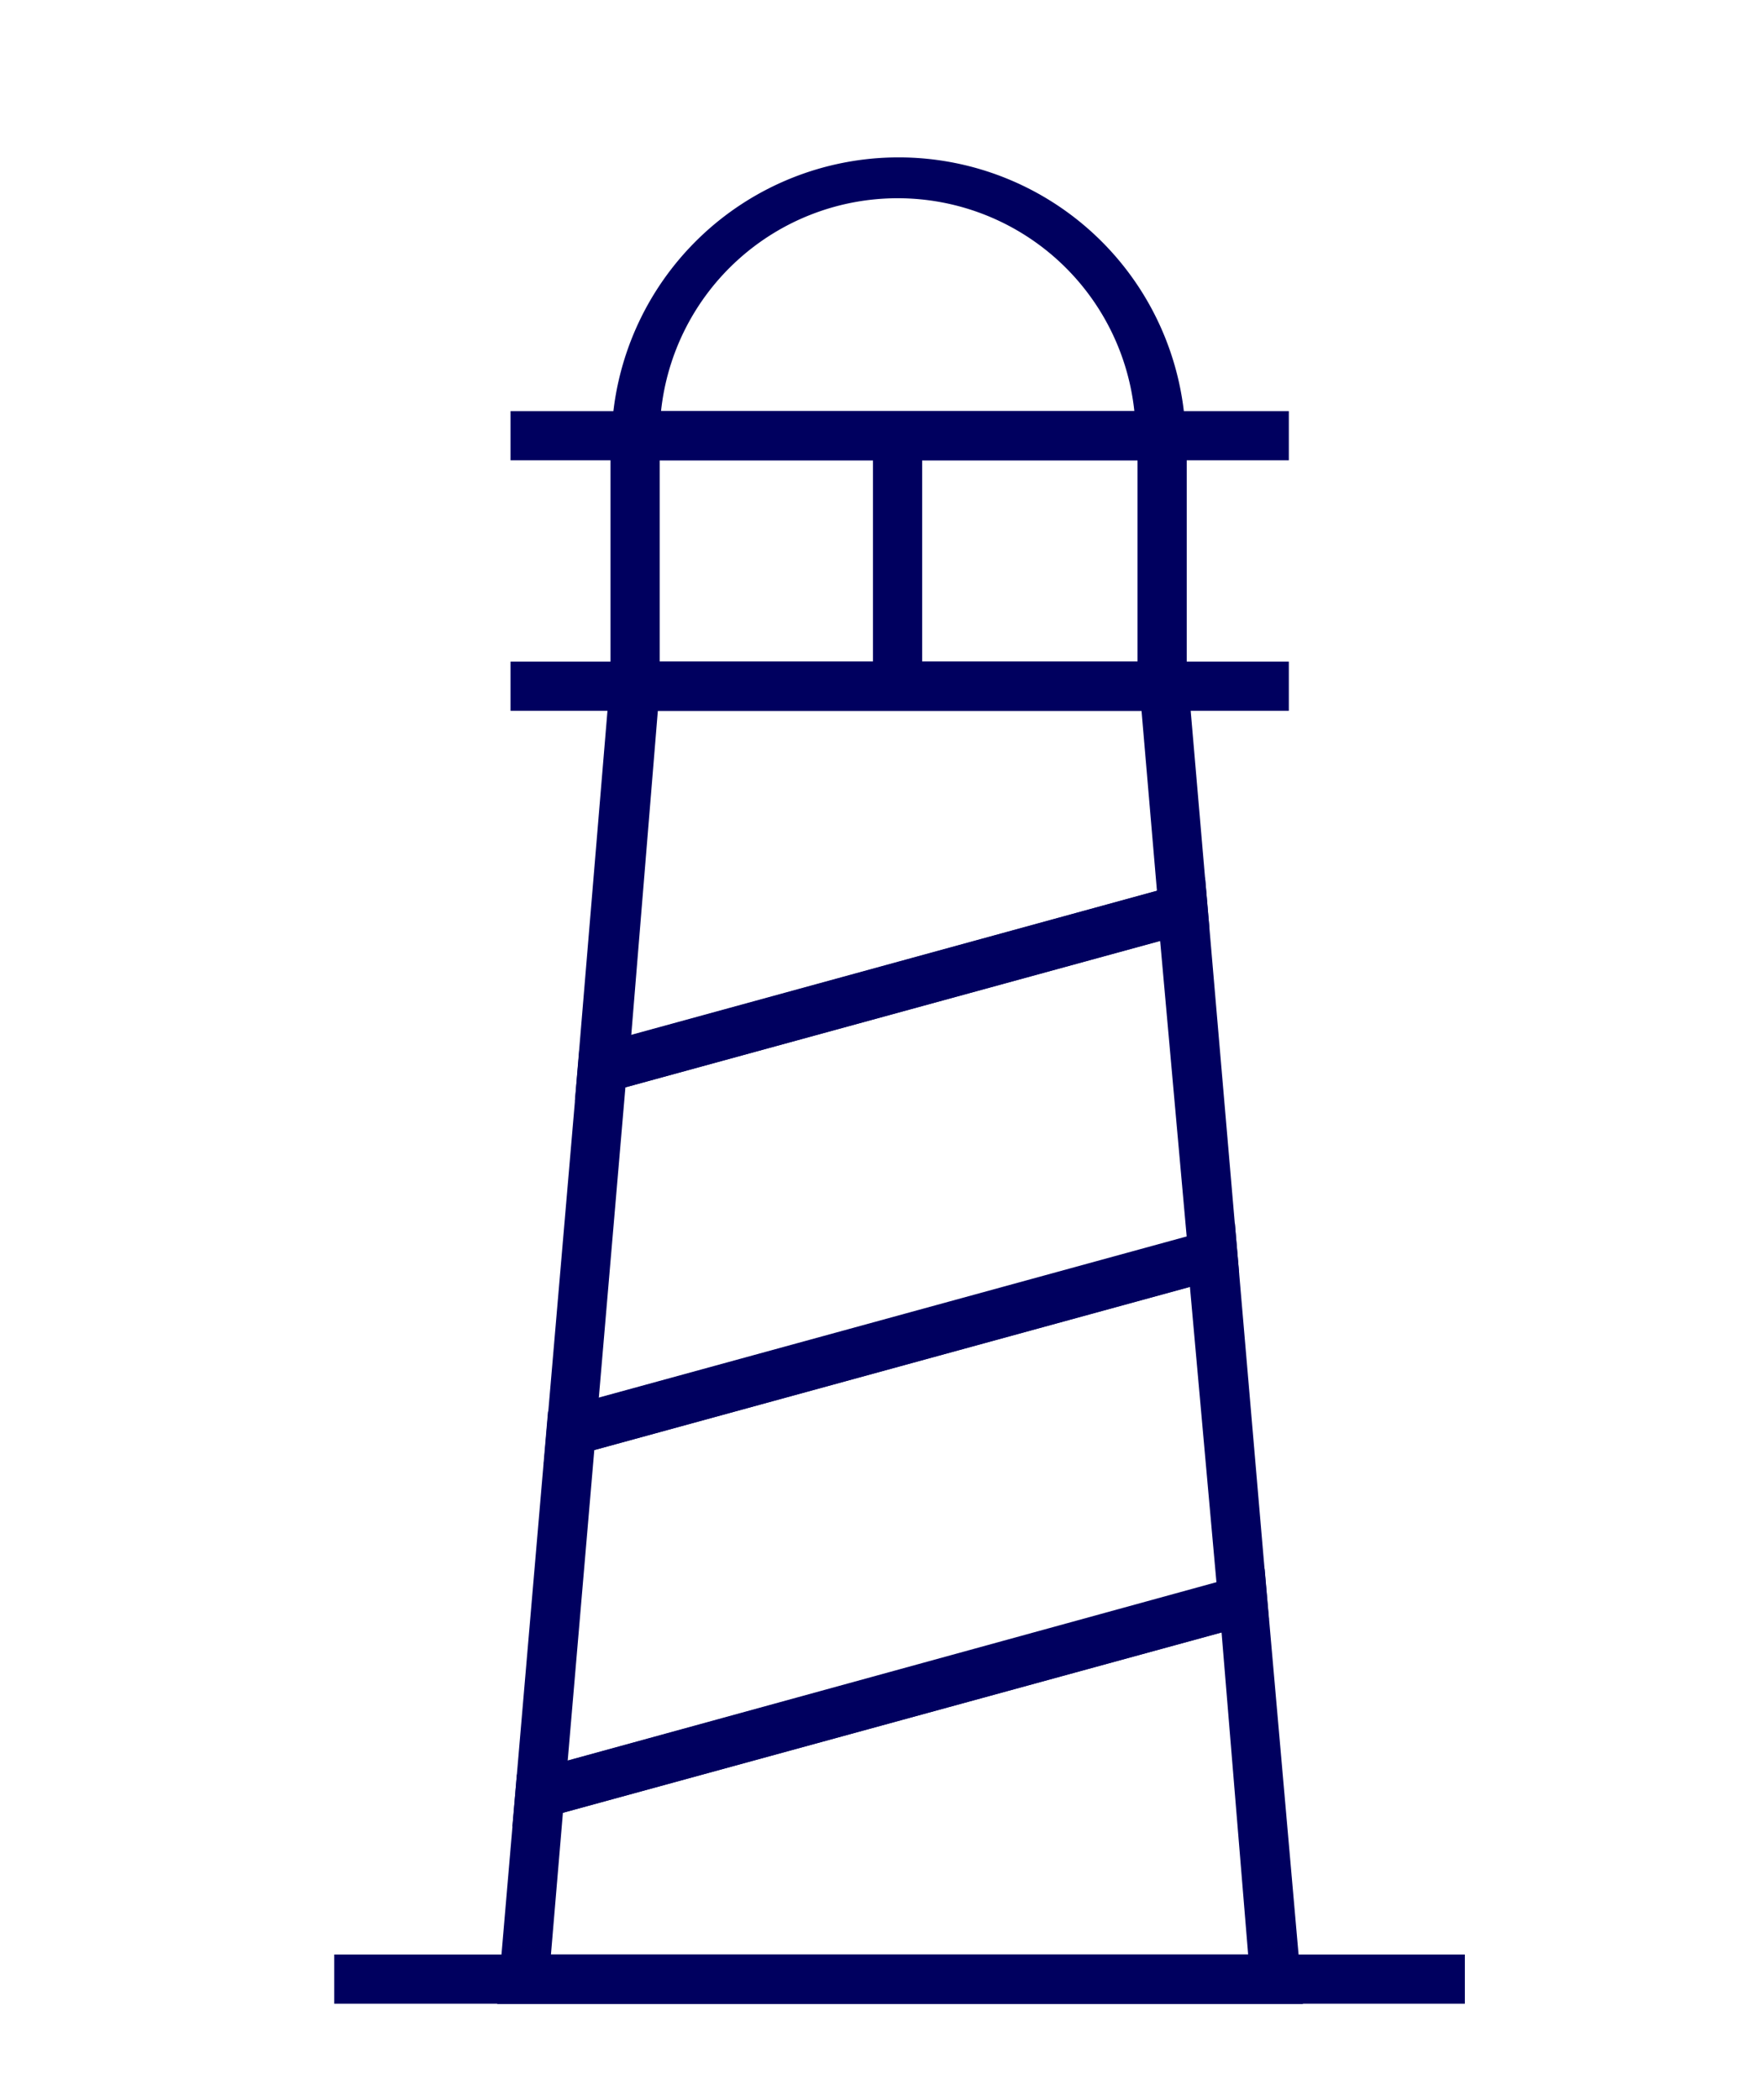 <svg id="40932bc8-9dc4-4118-8e5c-a3b7049c4eba" data-name="Calque 1" xmlns="http://www.w3.org/2000/svg" viewBox="0 0 66.34 78.98"><defs><style>.d1d91924-7a79-4938-a494-a2d3336b30a9{fill:#00005f;}</style></defs><title>Plan de travail 1 copie 2</title><path class="d1d91924-7a79-4938-a494-a2d3336b30a9" d="M24.74,26.73l-1,12.2L43.51,33.5l-.58-6.77ZM21.62,41.41,23,24.88H44.62l.86,10Z"/><path class="d1d91924-7a79-4938-a494-a2d3336b30a9" d="M22.35,54.53l-1,11.68,24.4-6.68-1-11.14ZM19.27,68.69l1.34-15.61L46.44,46,47.72,60.9Z"/><path class="d1d91924-7a79-4938-a494-a2d3336b30a9" d="M20.72,73.5H46.94l-1-12.11L21.17,68.17ZM49,75.36H18.7l.74-8.63L47.56,59Z"/><path class="d1d91924-7a79-4938-a494-a2d3336b30a9" d="M23.52,40.89l-1,11.68,22.11-6.05-1-11.14ZM20.45,55.05l1.34-15.6L45.32,33,46.6,47.89Z"/><rect class="d1d91924-7a79-4938-a494-a2d3336b30a9" x="22.96" y="16.39" width="1.85" height="9.41"/><rect class="d1d91924-7a79-4938-a494-a2d3336b30a9" x="42.78" y="16.39" width="1.85" height="9.41"/><rect class="d1d91924-7a79-4938-a494-a2d3336b30a9" x="32.83" y="16.39" width="1.85" height="9.41"/><rect class="d1d91924-7a79-4938-a494-a2d3336b30a9" x="19.2" y="24.88" width="29.27" height="1.85"/><rect class="d1d91924-7a79-4938-a494-a2d3336b30a9" x="12.57" y="73.5" width="42.52" height="1.85"/><rect class="d1d91924-7a79-4938-a494-a2d3336b30a9" x="19.2" y="15.46" width="29.27" height="1.85"/><path class="d1d91924-7a79-4938-a494-a2d3336b30a9" d="M24.86,15.46h17.8a8.95,8.95,0,0,0-17.8,0m19.69,1.85H23v-.92a10.8,10.8,0,0,1,21.59,0Z"/></svg>
